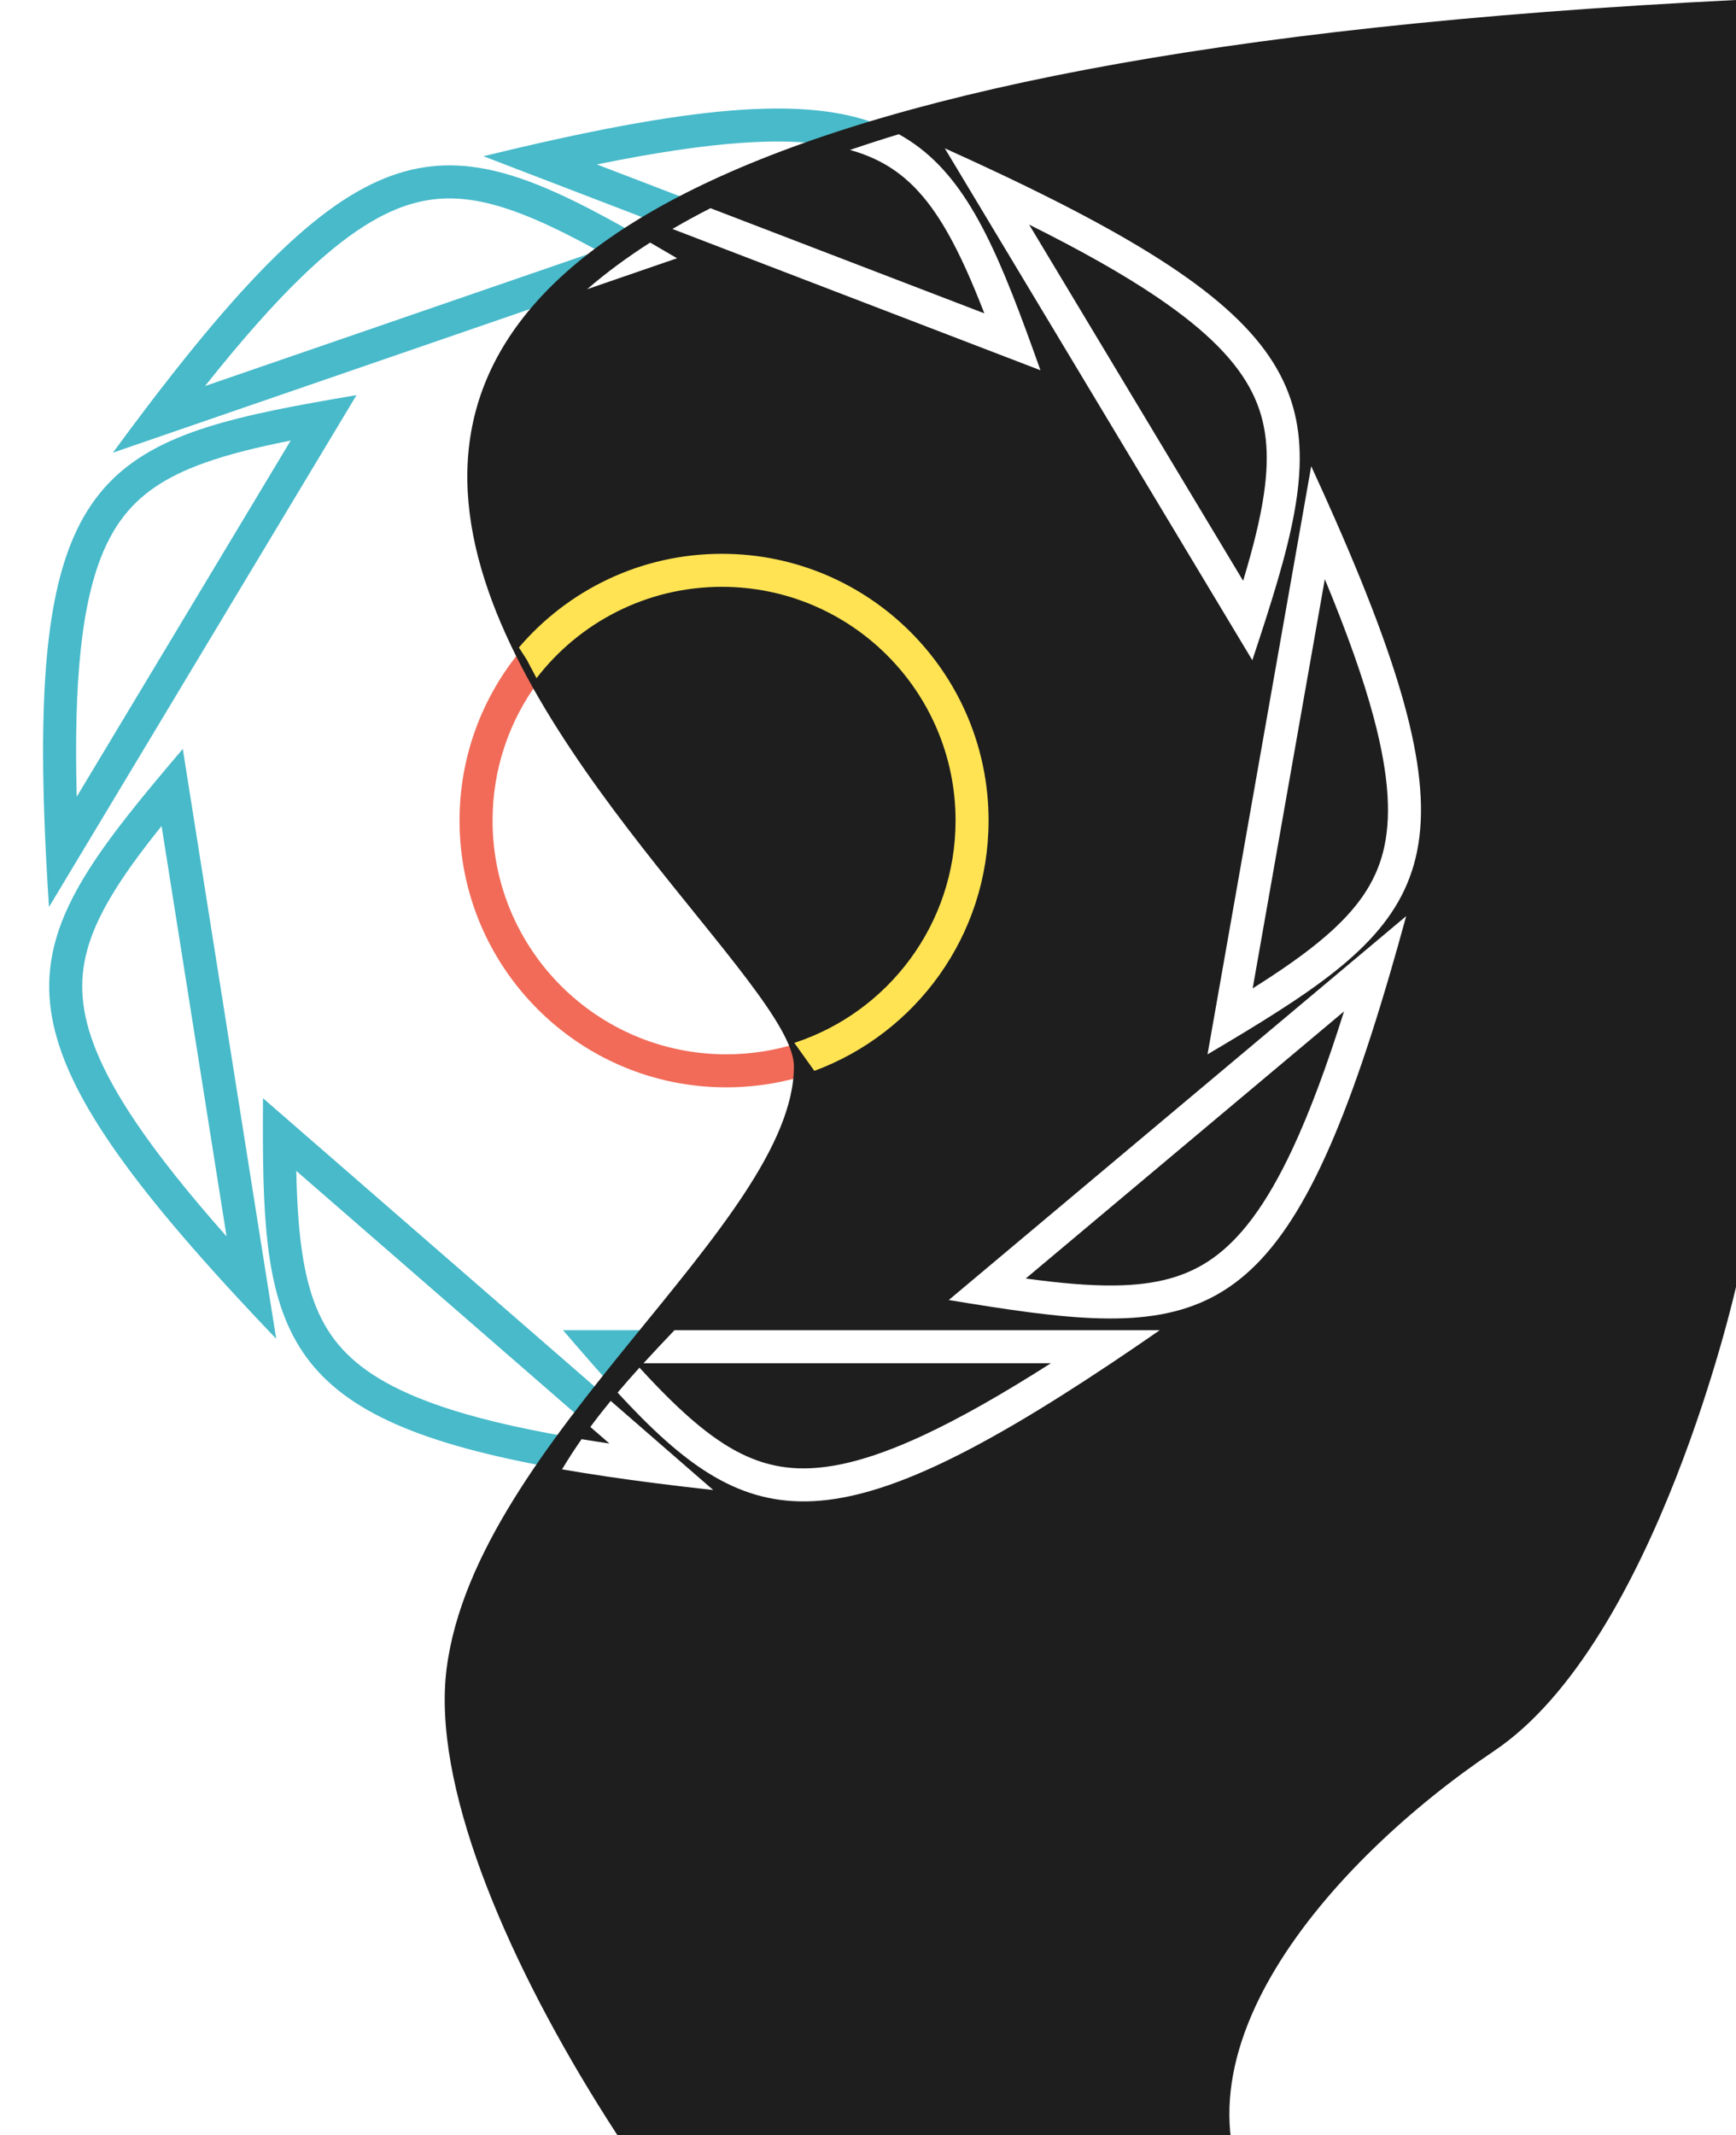 <svg width="653" height="803" viewBox="0 0 653 803" fill="none" xmlns="http://www.w3.org/2000/svg">
<g filter="url(#filter0_d)">
<path fill-rule="evenodd" clip-rule="evenodd" d="M189.423 238.744C175.194 256.061 166.652 278.229 166.652 302.392C166.652 357.799 211.568 402.716 266.976 402.716C278.702 402.716 289.959 400.704 300.419 397.007C299.403 395.129 298.113 392.974 296.5 390.5C295.691 389.259 294.721 387.817 293.606 386.193C285.206 388.86 276.259 390.299 266.976 390.299C218.426 390.299 179.068 350.942 179.068 302.392C179.068 282.873 185.43 264.839 196.194 250.252C195.579 249.274 195.013 248.356 194.5 247.5C192.597 244.328 190.913 241.415 189.423 238.744Z" fill="#F16B58"/>
<path fill-rule="evenodd" clip-rule="evenodd" d="M331.723 44.097C306.389 30.315 267.443 31.614 197.111 47.49C190.257 49.038 183.105 50.724 175.638 52.547L196.186 60.435L247.174 80.007C251.728 77.155 256.334 74.485 260.936 71.99L218.309 55.627C239.793 51.25 257.681 48.566 272.752 47.519C289.668 46.345 302.472 47.281 312.528 49.88C319.978 47.4 326.526 45.495 331.723 44.097ZM239.05 85.335C237.487 84.431 235.943 83.544 234.418 82.673C162.256 41.471 132.175 37.694 49.456 146.36C45.2 151.952 40.804 157.84 36.257 164.037L57.068 156.871L218.905 101.147C225.277 95.397 232.062 90.137 239.05 85.335ZM254.666 494.053L221.983 494.053H205.586C209.299 498.381 212.873 502.524 216.337 506.47C221.94 512.853 227.255 518.724 232.403 524.038C234.934 520.7 237.465 517.356 239.981 514.008C237.702 511.625 235.371 509.112 232.972 506.47H245.61C248.68 502.329 251.708 498.187 254.666 494.053ZM230.485 526.566L105.092 417.563L92.718 406.806C92.68 412.509 92.66 417.98 92.686 423.23C93.058 500.682 103.308 530.215 214.397 547.882C217.177 544.147 220.005 540.393 222.857 536.623C201.32 533.401 183.699 529.821 169.252 525.671C146.568 519.154 132.768 511.519 123.982 502.644C115.421 493.996 110.537 483.072 107.889 467.611C106.24 457.979 105.516 446.981 105.24 434.144L222.965 536.481C224.988 533.808 227.022 531.127 229.062 528.441C229.536 527.816 230.01 527.191 230.485 526.566ZM70.925 138.968L218.689 88.089C207.434 81.91 197.548 77.037 188.381 73.65C173.667 68.212 161.765 66.979 149.995 70.07C137.916 73.241 124.404 81.374 107.419 97.761C96.546 108.251 84.569 121.805 70.925 138.968ZM127.894 142.39L119.449 156.444L23.55 316.048L12.214 334.914C11.714 327.244 11.296 319.908 10.962 312.889C4.479 176.475 29.951 160.033 111.714 145.21C116.881 144.274 122.272 143.344 127.894 142.39ZM103.146 159.469L22.657 293.426C22.077 271.508 22.539 253.426 24.126 238.402C26.604 214.931 31.727 200.015 38.941 189.822C45.971 179.888 55.881 173.182 70.647 167.89C79.847 164.593 90.552 161.97 103.146 159.469ZM65.112 291.635L62.547 275.441C58.853 279.785 55.321 283.964 51.965 288.002C-1.142 351.913 -10.085 380.881 82.566 481.213C87.334 486.375 92.37 491.727 97.683 497.281L94.24 475.542L65.112 291.635ZM79.014 458.787L54.567 304.432C46.527 314.444 40.012 323.333 35.084 331.773C27.174 345.318 23.893 356.826 24.893 368.954C25.919 381.399 31.582 396.118 44.771 415.692C53.213 428.221 64.482 442.369 79.014 458.787Z" fill="#48BACA"/>
</g>
<path d="M298.634 401C298.634 342 -144.697 39.444 653 0V484C653 484 623 617.5 562 658.5C501 699.5 432.5 776 476.318 837.5C520.135 899 547 868 588 904C629 940 632.012 1009.5 620.5 1039.5L476.318 1001.5C401 926 392.499 950.5 334 916.5C275.501 882.5 156.988 713.5 168 627.5C179.011 541.5 298.635 460 298.634 401Z" fill="#1E1E1E"/>
<g filter="url(#filter1_d)">
<path fill-rule="evenodd" clip-rule="evenodd" d="M188.979 237.301L192.001 242C192.001 242 193.29 244.53 195.61 248.833C211.682 227.945 236.93 214.485 265.323 214.485C313.873 214.485 353.23 253.842 353.23 302.392C353.23 341.428 327.786 374.521 292.579 385.992C295.557 390.114 298.108 393.692 300.109 396.521C338.37 382.376 365.647 345.569 365.647 302.392C365.647 246.985 320.73 202.068 265.323 202.068C234.755 202.068 207.38 215.739 188.979 237.301Z" fill="#FFE353"/>
<path fill-rule="evenodd" clip-rule="evenodd" d="M331.873 44.265C354.324 56.641 366.049 80.966 379.58 117.594C381.4 122.52 383.252 127.668 385.168 133.039L369.86 127.163L246.733 79.899C251.359 77.195 256.132 74.593 261.034 72.088L364.051 111.633C359.4 99.664 354.959 89.577 350.114 81.09C342.338 67.467 334.013 58.872 323.01 53.674C320.142 52.319 316.997 51.149 313.515 50.186C319.569 48.112 325.697 46.14 331.873 44.265ZM238.346 85.019C241.631 86.915 245.002 88.882 248.468 90.913L232.965 96.251L214.64 102.561C221.852 96.31 229.802 90.472 238.346 85.019ZM247.495 494.053L408.024 494.053L430.035 494.053C423.717 498.432 417.644 502.569 411.799 506.47C305.261 577.578 274.708 570.236 226.098 517.525C228.818 514.304 231.572 511.182 234.334 508.136C242.361 516.895 249.653 524.168 256.771 529.99C268.913 539.921 279.765 544.962 291.9 545.872C304.353 546.806 319.777 543.514 341.172 533.551C354.868 527.172 370.605 518.256 389.094 506.47L235.851 506.47C239.751 502.209 243.657 498.091 247.495 494.053ZM223.507 520.636L245.461 539.721L262.072 554.161C254.432 553.321 247.134 552.459 240.164 551.568C227.454 549.945 215.834 548.228 205.209 546.381C207.563 542.445 210.022 538.67 212.561 535.032C215.944 535.589 219.431 536.136 223.028 536.672L215.859 530.44C218.353 527.062 220.911 523.8 223.507 520.636ZM456.411 228.036L464.855 242.09C466.653 236.678 468.363 231.481 469.961 226.479C495.259 147.328 492.7 117.119 369.21 58.801C362.856 55.8 356.182 52.725 349.175 49.565L360.511 68.432L456.411 228.036ZM380.904 78.264L461.394 212.221C465.098 199.926 467.808 189.243 469.216 179.572C471.475 164.05 470.207 152.151 464.737 141.281C459.123 130.126 448.358 118.6 428.798 105.393C416.277 96.938 400.529 88.041 380.904 78.264ZM448.005 390.314L450.852 374.167L483.186 190.797L487.008 169.121C490.223 176.103 493.242 182.802 496.069 189.235C551.008 314.265 533.121 338.744 462.1 381.883C457.612 384.609 452.912 387.409 448.005 390.314ZM464.989 365.501L492.126 211.596C500.522 231.851 506.571 248.897 510.474 263.492C516.571 286.293 517.134 302.054 514.052 314.155C511.049 325.948 504.2 335.76 492.311 345.993C484.904 352.368 475.85 358.652 464.989 365.501ZM363.232 472.162L350.672 482.701C356.298 483.63 361.699 484.506 366.889 485.302C449.023 497.907 478.46 490.653 516.742 359.561C518.712 352.815 520.705 345.742 522.73 338.327L505.869 352.476L363.232 472.162ZM499.348 374.156L379.632 474.61C392.354 476.345 403.33 477.351 413.102 477.228C428.787 477.032 440.34 473.917 450.221 466.814C460.361 459.524 470.06 447.089 480.045 425.704C486.437 412.014 492.761 395.068 499.348 374.156Z" fill="white"/>
</g>
<defs>
<filter id="filter0_d" x="0.688" y="25.29" width="352.765" height="544.321" filterUnits="userSpaceOnUse" color-interpolation-filters="sRGB">
<feFlood flood-opacity="0" result="BackgroundImageFix"/>
<feColorMatrix in="SourceAlpha" type="matrix" values="0 0 0 0 0 0 0 0 0 0 0 0 0 0 0 0 0 0 127 0"/>
<feOffset dx="6.208" dy="6.208"/>
<feGaussianBlur stdDeviation="7.76"/>
<feColorMatrix type="matrix" values="0 0 0 0 0 0 0 0 0 0 0 0 0 0 0 0 0 0 0.25 0"/>
<feBlend mode="normal" in2="BackgroundImageFix" result="effect1_dropShadow"/>
<feBlend mode="normal" in="SourceGraphic" in2="effect1_dropShadow" result="shape"/>
</filter>
<filter id="filter1_d" x="179.667" y="34.953" width="370.362" height="545.216" filterUnits="userSpaceOnUse" color-interpolation-filters="sRGB">
<feFlood flood-opacity="0" result="BackgroundImageFix"/>
<feColorMatrix in="SourceAlpha" type="matrix" values="0 0 0 0 0 0 0 0 0 0 0 0 0 0 0 0 0 0 127 0"/>
<feOffset dx="6.208" dy="6.208"/>
<feGaussianBlur stdDeviation="7.76"/>
<feColorMatrix type="matrix" values="0 0 0 0 0 0 0 0 0 0 0 0 0 0 0 0 0 0 0.25 0"/>
<feBlend mode="normal" in2="BackgroundImageFix" result="effect1_dropShadow"/>
<feBlend mode="normal" in="SourceGraphic" in2="effect1_dropShadow" result="shape"/>
</filter>
</defs>
</svg>
